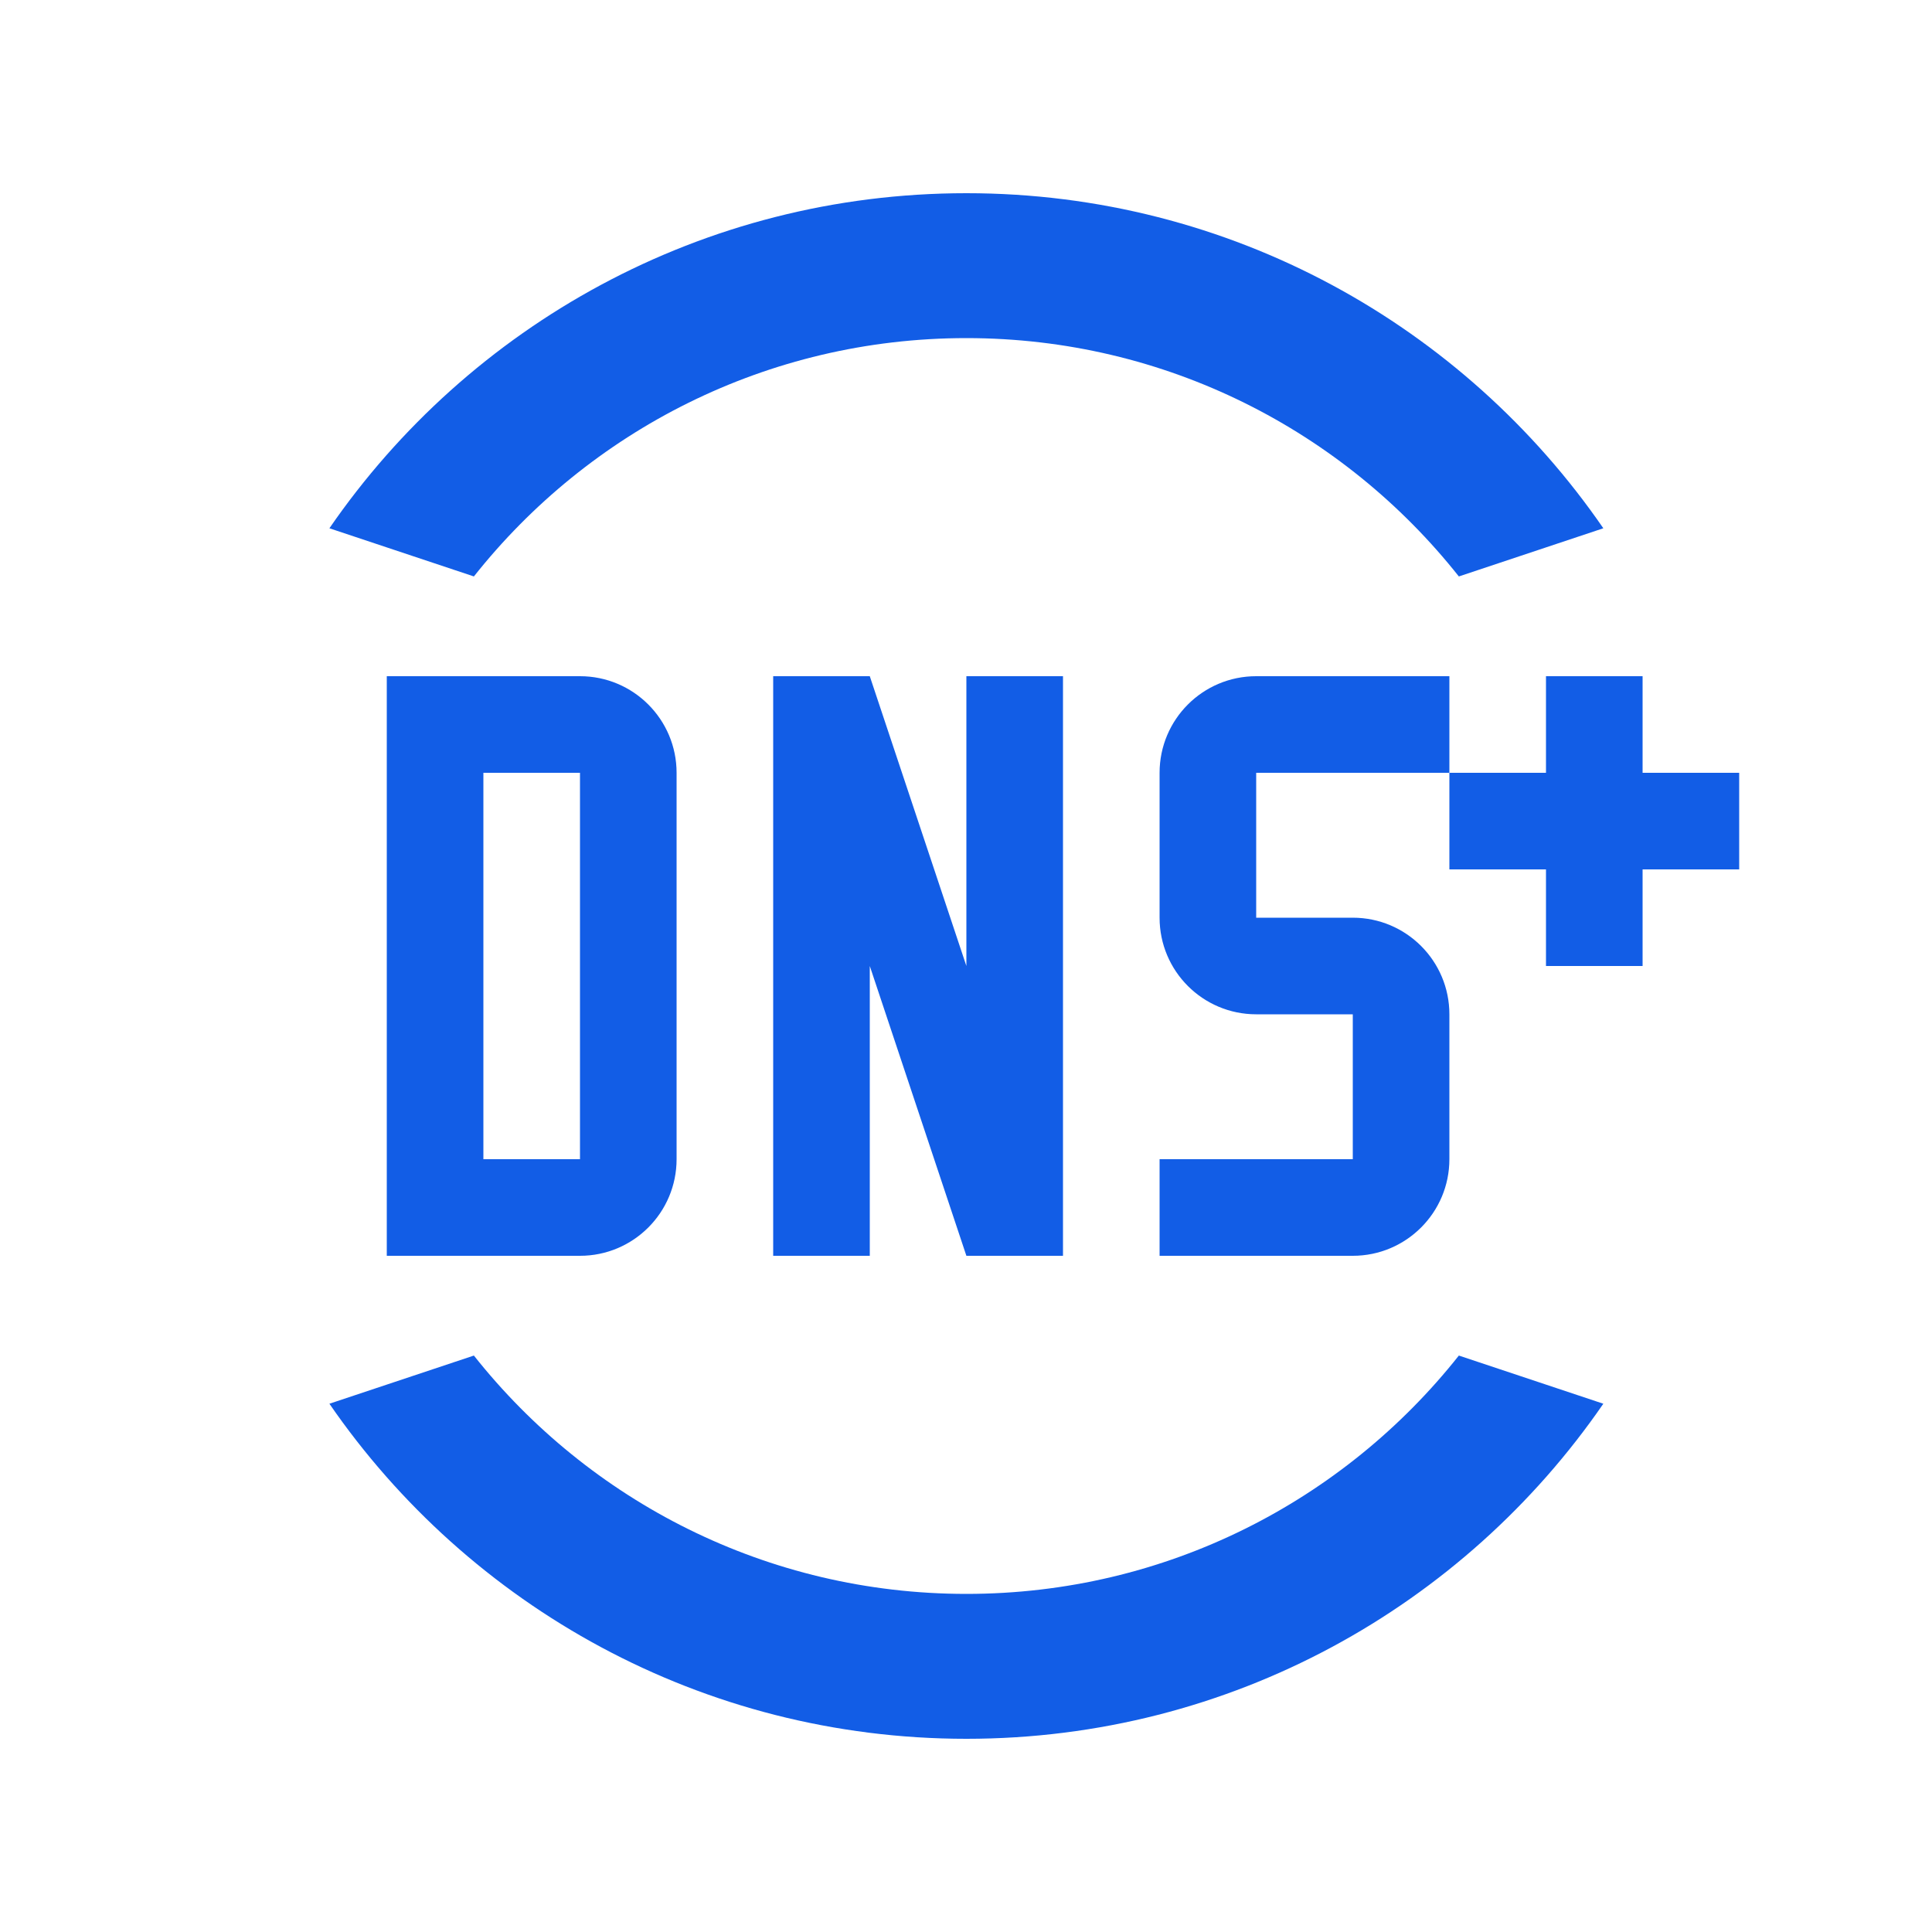 <svg width="60" height="60" viewBox="0 0 60 60" fill="none" xmlns="http://www.w3.org/2000/svg">
<path fill-rule="evenodd" clip-rule="evenodd" d="M30.012 54C21.803 54 14.558 49.879 10.23 43.594L12.012 43L14.717 42.098C18.289 46.607 23.812 49.5 30.012 49.5C36.211 49.5 41.734 46.607 45.306 42.098L48.012 43L49.793 43.594C45.466 49.879 38.22 54 30.012 54ZM30.012 10.5C36.211 10.5 41.734 13.393 45.306 17.902L48.012 17L49.793 16.406C45.466 10.121 38.22 6 30.012 6C21.803 6 14.558 10.121 10.23 16.406L12.012 17L14.717 17.902C18.289 13.393 23.812 10.5 30.012 10.5ZM18.012 21H12.012V39H18.012C19.669 39 21.012 37.657 21.012 36V24C21.012 22.343 19.669 21 18.012 21ZM15.012 36V24H18.012V36H15.012ZM51.012 21H48.012V24H45.012V21H39.012C37.355 21 36.012 22.343 36.012 24V28.5C36.012 30.157 37.355 31.5 39.012 31.5H42.012V36H36.012V39H42.012C43.669 39 45.012 37.657 45.012 36V31.5C45.012 29.843 43.669 28.5 42.012 28.5H39.012V24H45.012V27H48.012V30H51.012V27H54.012V24H51.012V21ZM24.012 39V21H27.012L30.012 30V21H33.012V39H30.012L27.012 30V39H24.012Z" fill="#125DE6"/>
</svg>
